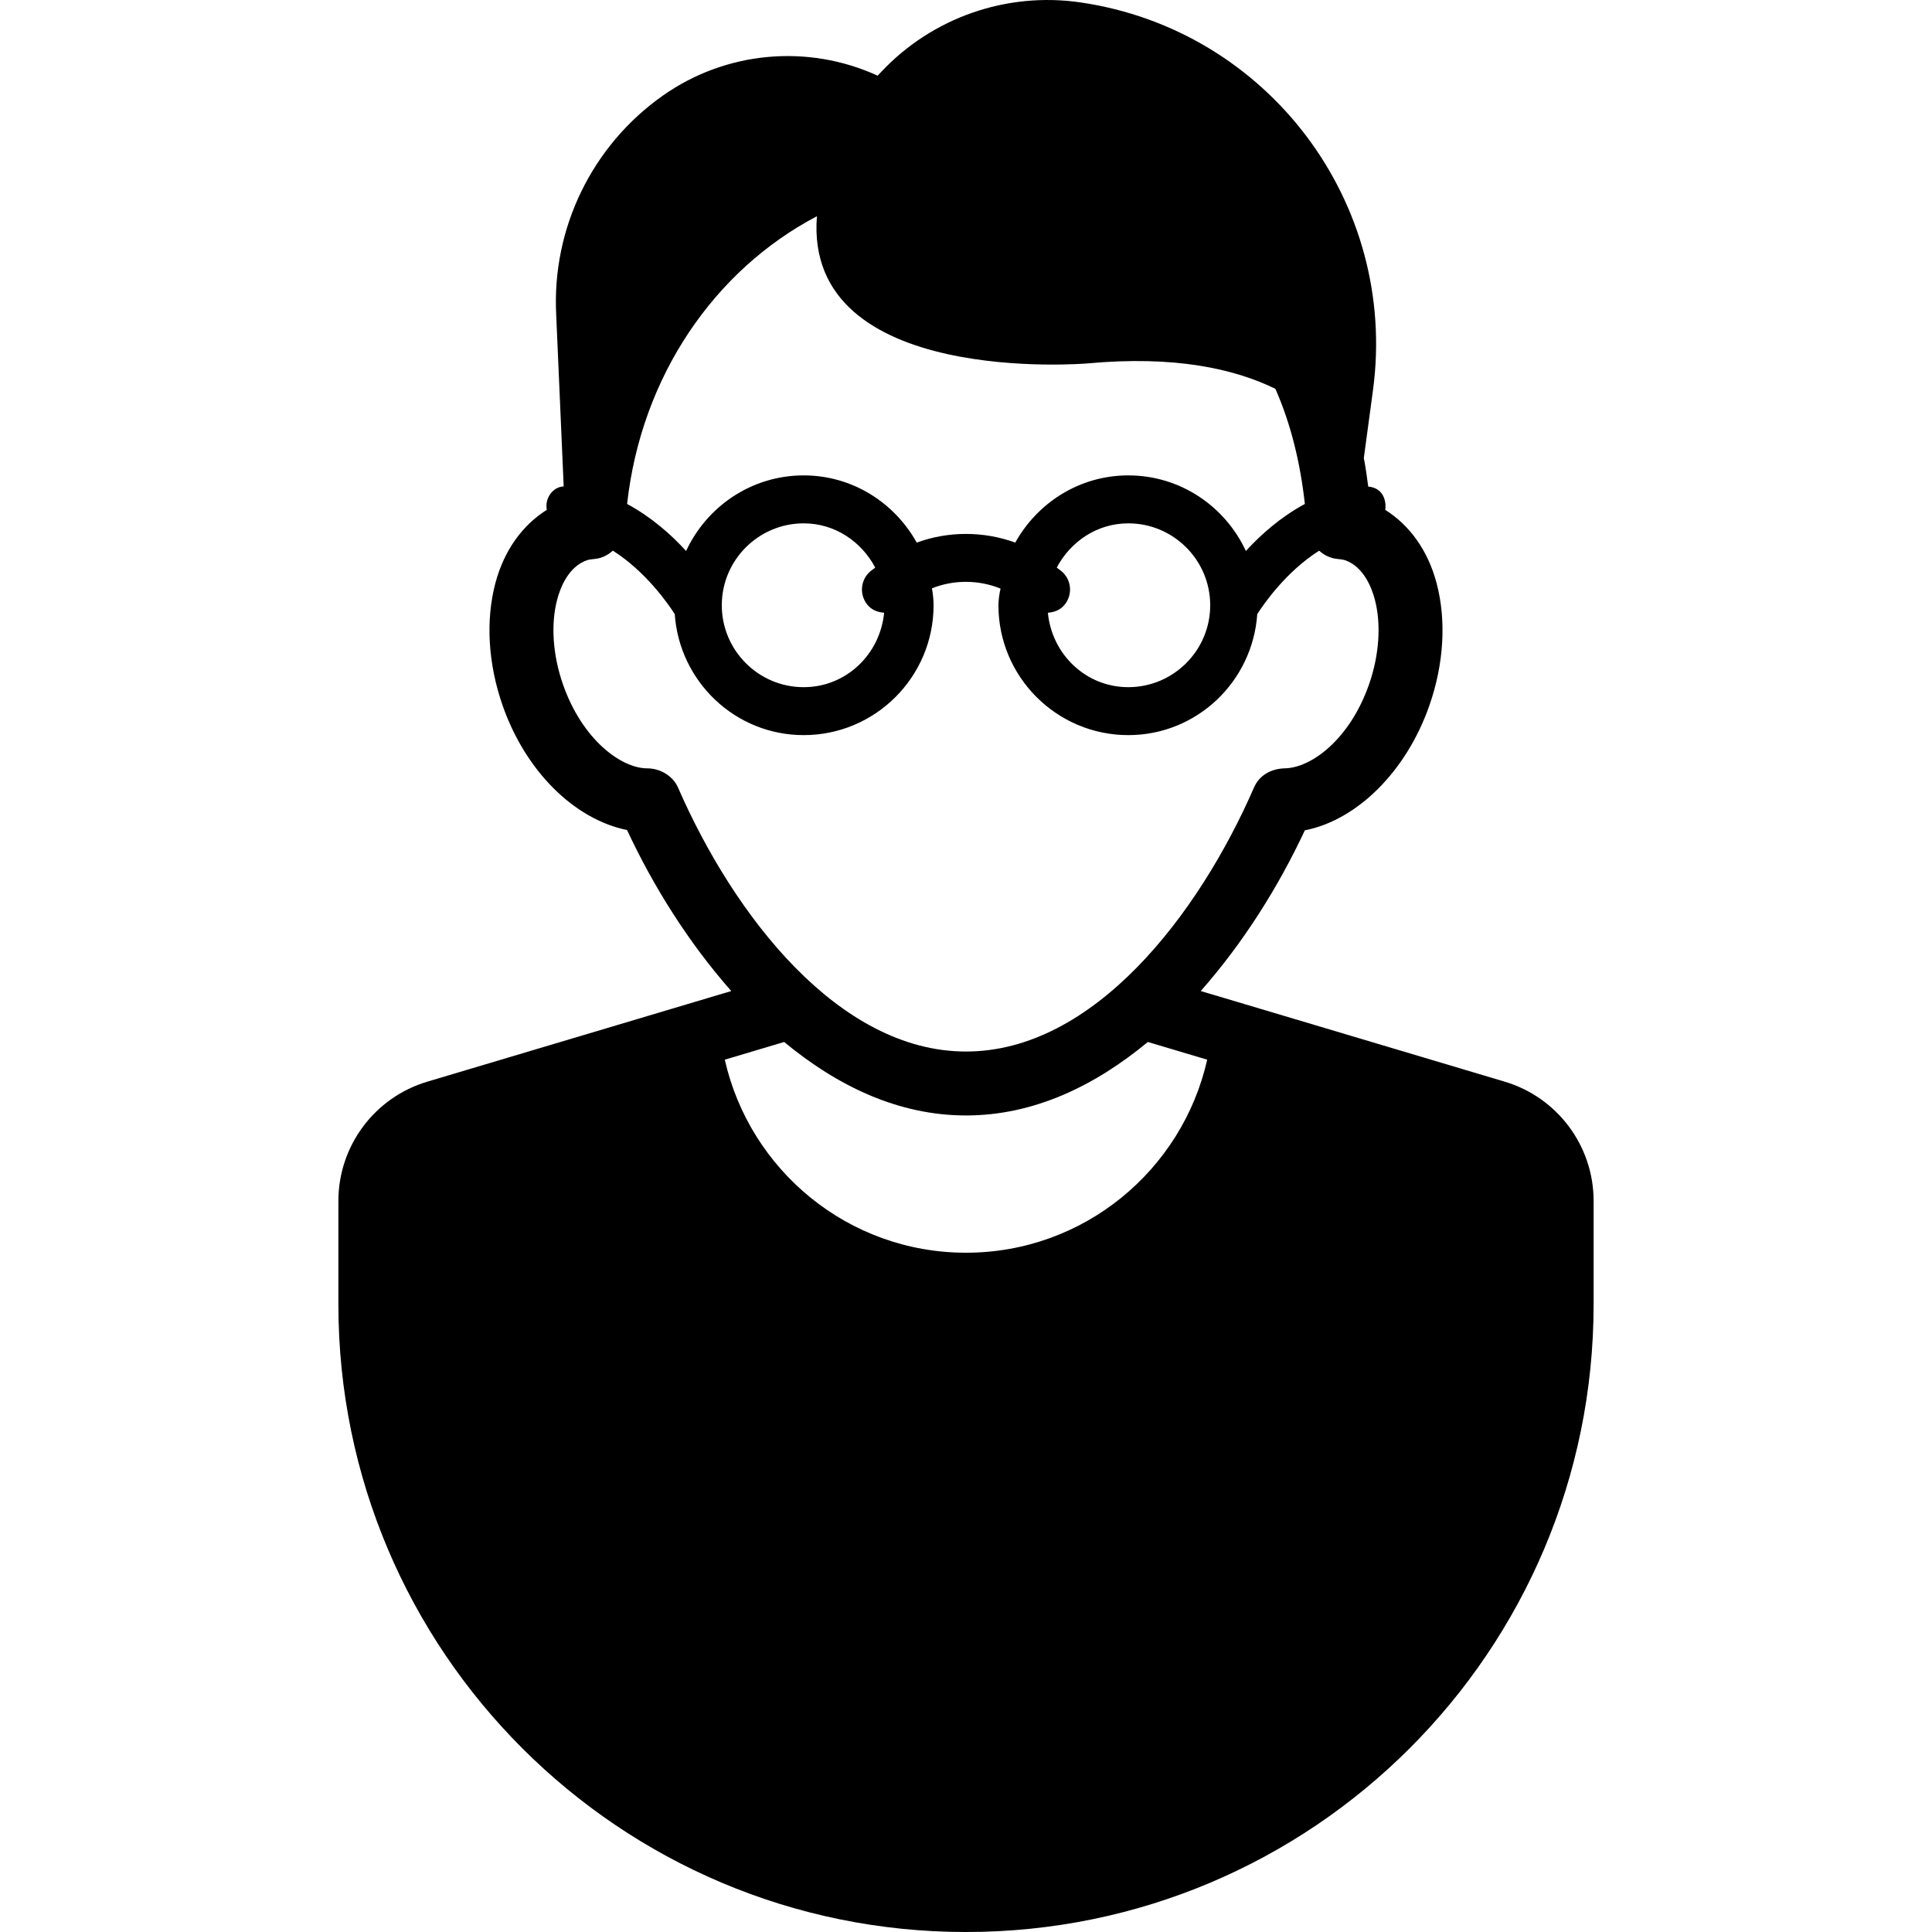 <?xml version="1.0" encoding="iso-8859-1"?>
<!-- Generator: Adobe Illustrator 18.0.0, SVG Export Plug-In . SVG Version: 6.00 Build 0)  -->
<!DOCTYPE svg PUBLIC "-//W3C//DTD SVG 1.1//EN" "http://www.w3.org/Graphics/SVG/1.1/DTD/svg11.dtd">
<svg version="1.1" id="Capa_1" xmlns="http://www.w3.org/2000/svg" xmlns:xlink="http://www.w3.org/1999/xlink" x="0px" y="0px"
	 viewBox="0 0 483.96 483.96" style="enable-background:new 0 0 483.96 483.96;" xml:space="preserve">
<path d="M376.917,270.951l-73.138-21.809v0.008l-3.002-0.9c10.619-12.011,19.495-26.141,26.078-40.254
	c13.059-2.558,25.422-14.71,31.208-31.295c3.637-10.424,4.27-21.301,1.799-30.63c-2.173-8.219-6.803-14.553-12.863-18.345
	c0.322-2.148-0.442-5.513-4.262-5.841c-0.32-2.401-0.642-4.801-1.104-7.147l2.292-16.976c6.334-47.004-26.368-90.357-73.333-97.168
	c-18.494-2.682-37.129,3.84-49.905,17.469l-0.838,0.892c-17.554-8.023-38.041-6.123-53.822,5.004
	c-17.712,12.488-27.79,33.179-26.705,54.832l1.88,43.063c-2.24,0-4.818,2.465-4.241,5.873c-6.062,3.792-10.698,10.134-12.871,18.345
	c-2.471,9.329-1.831,20.214,1.805,30.63c5.726,16.428,17.916,28.51,31.178,31.216c6.585,14.138,15.475,28.3,26.11,40.333
	l-3.003,0.892l-8.249,2.463l-64.889,19.346c-13.215,3.941-22.278,16.094-22.278,29.887v25.907
	c0,86.831,70.385,157.215,157.207,157.215h0.008c86.831,0,157.215-70.385,157.215-157.215v-25.907
	C399.195,287.044,390.132,274.892,376.917,270.951z M204.634,54.166c-3.355,42.907,67.765,36.87,67.765,36.87
	c21.849-2.018,36.807,1.329,47.082,6.365c3.918,8.875,6.257,18.642,7.383,28.839c-6.084,3.292-11.026,7.671-14.772,11.785
	c-5.162-11.143-16.382-18.94-29.456-18.94c-12.214,0-22.755,6.85-28.316,16.836c-7.899-2.894-16.782-2.901-24.679,0
	c-5.561-9.986-16.102-16.836-28.316-16.836c-13.075,0-24.296,7.796-29.456,18.94c-3.746-4.121-8.696-8.493-14.78-11.785
	C160.639,94.21,179.015,67.608,204.634,54.166z M266.284,143.428c-0.477-0.477-1.057-0.813-1.565-1.259
	c3.448-6.49,10.064-11.073,17.916-11.073c11.314,0,20.518,9.204,20.518,20.52c0,11.314-9.204,20.518-20.518,20.518
	c-10.651,0-19.144-8.249-20.145-18.643c1.369-0.117,2.745-0.523,3.794-1.571C268.628,149.574,268.628,145.773,266.284,143.428z
	 M217.676,151.92c1.047,1.039,2.425,1.454,3.792,1.571c-1.001,10.394-9.493,18.643-20.143,18.643
	c-11.314,0-20.518-9.204-20.518-20.518c0-11.315,9.204-20.52,20.518-20.52c7.85,0,14.466,4.583,17.915,11.073
	c-0.509,0.446-1.087,0.782-1.564,1.259C215.33,145.773,215.33,149.574,217.676,151.92z M169.843,197.282
	c-1.274-2.924-4.489-4.81-7.671-4.81c-6.702,0-16.391-7.373-21.152-21.042c-2.558-7.329-3.089-15.077-1.446-21.255
	c0.79-2.979,2.806-8.226,7.468-9.845c0.438-0.157,1.204-0.243,1.962-0.321c1.752-0.172,3.276-0.962,4.513-2.072
	c8.304,5.255,13.935,13.434,15.506,15.897c1.166,16.891,15.124,30.31,32.303,30.31c17.938,0,32.531-14.591,32.531-32.529
	c0-1.27-0.143-2.823-0.409-4.247c5.499-2.189,11.698-2.154,17.191,0.072c-0.326,1.283-0.534,3.064-0.534,4.175
	c0,17.939,14.591,32.529,32.531,32.529c17.179,0,31.138-13.419,32.302-30.31c1.572-2.463,7.203-10.642,15.507-15.889
	c1.229,1.103,2.753,1.893,4.505,2.064c0.476,0.047,1.477,0.149,1.978,0.321c4.652,1.619,6.67,6.866,7.46,9.845
	c1.635,6.178,1.11,13.926-1.446,21.255c-4.771,13.669-14.452,21.042-21.326,21.042c-0.006,0-0.006,0-0.006,0
	c-3.458,0.181-6.195,1.839-7.492,4.81c-13.934,31.967-40.202,66.123-72.137,66.123C210.043,263.405,183.778,229.249,169.843,197.282
	z M241.98,313.803c-29.55,0-54.175-20.699-60.423-48.356l14.873-4.435c13.326,11.034,28.605,18.407,45.551,18.407
	s32.225-7.373,45.549-18.407l14.873,4.435C296.147,293.104,271.531,313.803,241.98,313.803z"/>
<g>
</g>
<g>
</g>
<g>
</g>
<g>
</g>
<g>
</g>
<g>
</g>
<g>
</g>
<g>
</g>
<g>
</g>
<g>
</g>
<g>
</g>
<g>
</g>
<g>
</g>
<g>
</g>
<g>
</g>
</svg>
